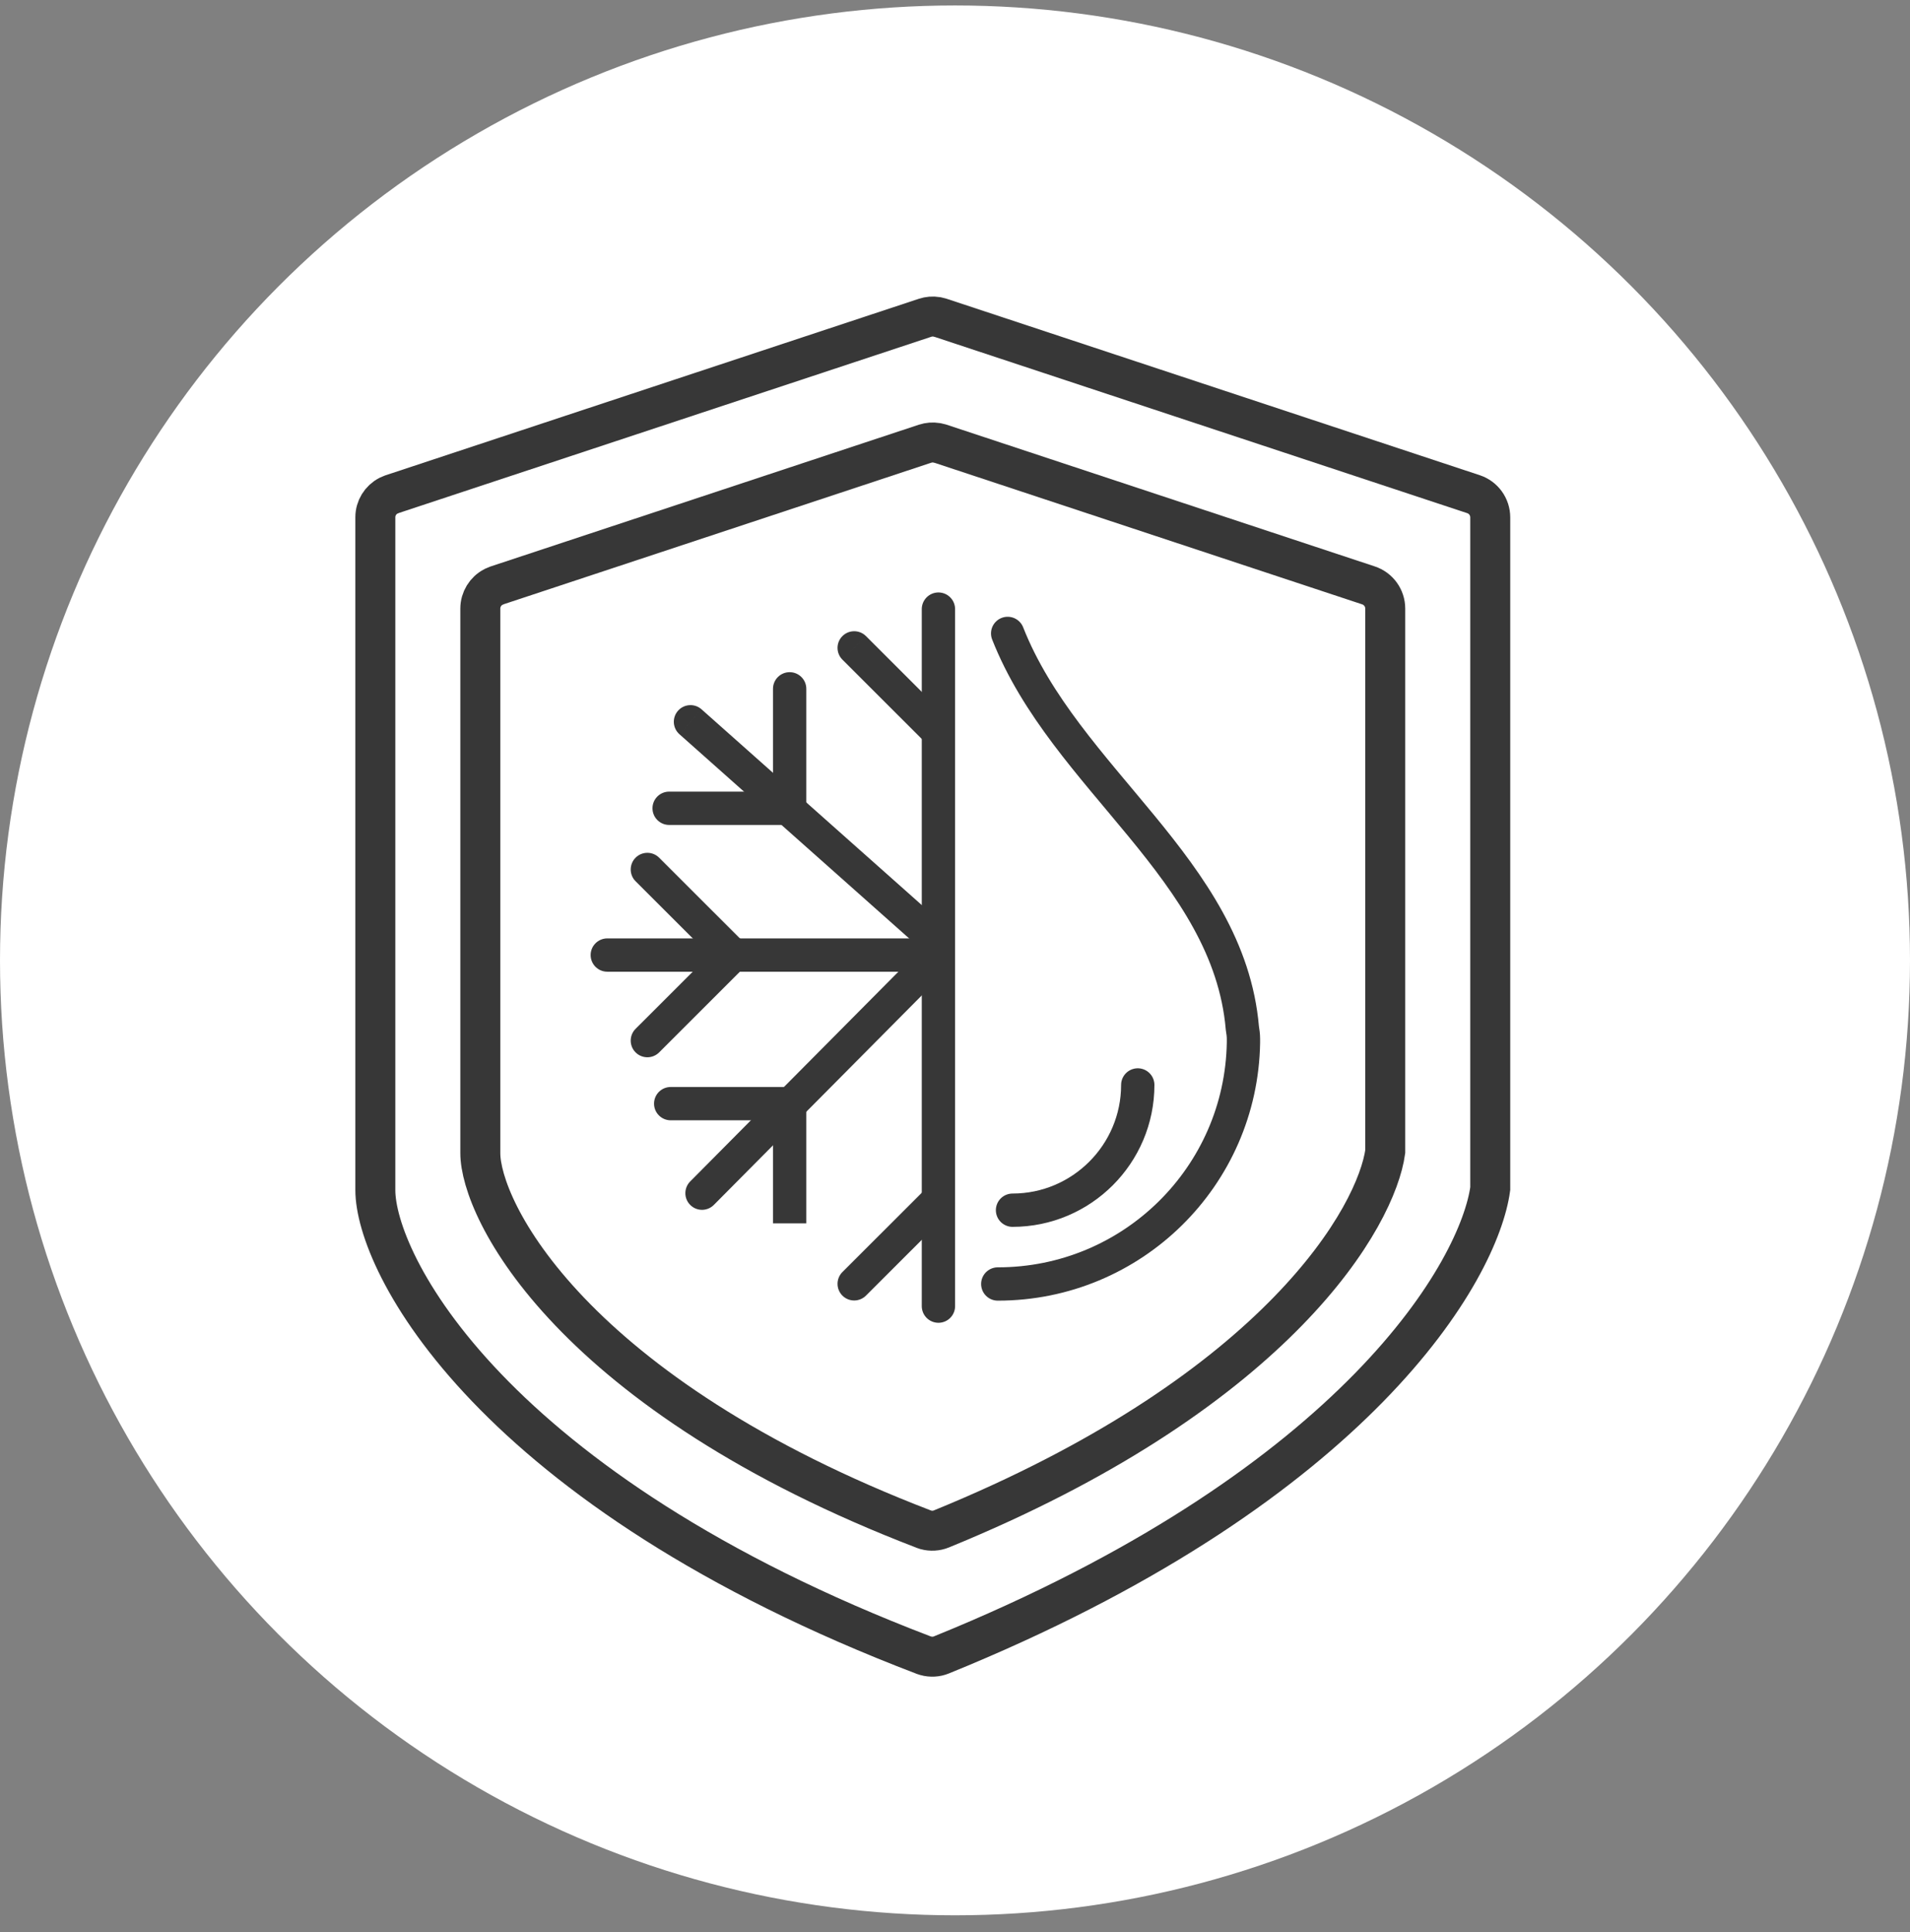 <svg width="86" height="87" viewBox="0 0 86 87" fill="none" xmlns="http://www.w3.org/2000/svg">
<rect x="0" y="0" width="86" height="87" fill="#808080" stroke="none"/>
<circle cx="43" cy="43.246" r="43" fill="white"/>
<path d="M42.175 14.267L42.346 14.309L66.346 22.253C66.796 22.402 67.1 22.823 67.1 23.298V53.526C66.856 55.311 65.41 58.629 61.641 62.481C57.975 66.227 52.153 70.436 43.252 74.164L42.381 74.523C42.165 74.611 41.915 74.624 41.69 74.562L41.595 74.532C31.851 70.814 25.653 66.392 21.903 62.477C18.119 58.524 16.9 55.17 16.9 53.591V23.292C16.9 22.88 17.131 22.508 17.492 22.321L17.654 22.253L41.654 14.309C41.823 14.253 42.001 14.239 42.175 14.267Z" stroke="#373737" stroke-width="1.8"/>
<path d="M42.174 19.939L42.345 19.98L61.618 26.36C62.068 26.509 62.372 26.93 62.372 27.404V51.856C62.178 53.267 61.026 55.937 57.977 59.06C55.015 62.096 50.301 65.518 43.084 68.558L42.378 68.851C42.163 68.938 41.916 68.951 41.691 68.89L41.597 68.858C33.696 65.826 28.678 62.231 25.649 59.059C22.586 55.85 21.627 53.156 21.627 51.928V27.404C21.627 26.99 21.859 26.616 22.219 26.429L22.381 26.36L41.653 19.98C41.822 19.925 42 19.911 42.174 19.939Z" stroke="#373737" stroke-width="1.8"/>
<path d="M42.254 58.815V27.428" stroke="#373737" stroke-width="1.5" stroke-miterlimit="10" stroke-linecap="round"/>
<path d="M37.931 57.28C37.638 57.573 37.638 58.048 37.93 58.341C38.223 58.634 38.698 58.634 38.991 58.341L37.931 57.28ZM42.239 54.035L41.709 53.505L37.931 57.28L38.461 57.811L38.991 58.341L42.769 54.566L42.239 54.035Z" fill="#373737"/>
<path d="M38.991 28.643C38.698 28.351 38.223 28.351 37.93 28.644C37.638 28.937 37.638 29.412 37.931 29.704L38.991 28.643ZM42.239 32.95L42.769 32.419L38.991 28.643L38.461 29.174L37.931 29.704L41.709 33.48L42.239 32.95Z" fill="#373737"/>
<path d="M31.077 53.2C30.785 53.495 30.787 53.969 31.081 54.261C31.375 54.553 31.85 54.551 32.142 54.257L31.077 53.2ZM31.609 53.729L32.142 54.257L42.674 43.645L42.141 43.117L41.609 42.589L31.077 53.2L31.609 53.729Z" fill="#373737"/>
<path d="M36.305 49.697C36.305 49.283 35.969 48.947 35.555 48.947C35.141 48.947 34.805 49.283 34.805 49.697H36.305ZM35.555 49.697H34.805V55.087H35.555H36.305V49.697H35.555Z" fill="#373737"/>
<path d="M30.199 48.947C29.785 48.947 29.449 49.283 29.449 49.697C29.449 50.111 29.785 50.447 30.199 50.447V48.947ZM35.555 49.697V48.947H30.199V49.697V50.447H35.555V49.697Z" fill="#373737"/>
<path d="M31.588 31.941C31.279 31.666 30.805 31.694 30.529 32.004C30.254 32.313 30.282 32.787 30.592 33.062L31.588 31.941ZM31.09 32.502L30.592 33.062L41.981 43.187L42.479 42.626L42.978 42.065L31.588 31.941L31.09 32.502Z" fill="#373737"/>
<path d="M36.305 31.018C36.305 30.603 35.969 30.268 35.555 30.268C35.141 30.268 34.805 30.603 34.805 31.018H36.305ZM35.555 36.397H36.305V31.018H35.555H34.805V36.397H35.555Z" fill="#373737"/>
<path d="M30.129 35.647C29.715 35.647 29.379 35.982 29.379 36.397C29.379 36.811 29.715 37.147 30.129 37.147V35.647ZM35.557 36.397V35.647H30.129V36.397V37.147H35.557V36.397Z" fill="#373737"/>
<path d="M27.344 42.256C26.93 42.256 26.594 42.592 26.594 43.006C26.594 43.42 26.93 43.756 27.344 43.756V42.256ZM27.344 43.006V43.756H42.562V43.006V42.256H27.344V43.006Z" fill="#373737"/>
<path d="M29.679 38.622C29.386 38.329 28.911 38.329 28.618 38.622C28.325 38.915 28.325 39.39 28.618 39.683L29.679 38.622ZM33.004 43.005L33.534 42.475L29.679 38.622L29.148 39.152L28.618 39.683L32.474 43.536L33.004 43.005Z" fill="#373737"/>
<path d="M28.618 46.328C28.325 46.621 28.325 47.096 28.618 47.389C28.911 47.682 29.386 47.682 29.679 47.389L28.618 46.328ZM33.004 43.006L32.474 42.475L28.618 46.328L29.148 46.859L29.679 47.389L33.534 43.536L33.004 43.006Z" fill="#373737"/>
<path d="M44.926 57.818C50.987 57.818 55.89 52.964 55.988 46.949V46.779C55.988 46.609 55.965 46.465 55.939 46.295C55.326 39.158 47.955 35.081 45.371 28.523" stroke="#373737" stroke-width="1.5" stroke-miterlimit="10" stroke-linecap="round"/>
<path d="M45.59 54.495C48.699 54.495 51.229 51.965 51.229 48.855" stroke="#373737" stroke-width="1.5" stroke-miterlimit="10" stroke-linecap="round"/>
</svg>

